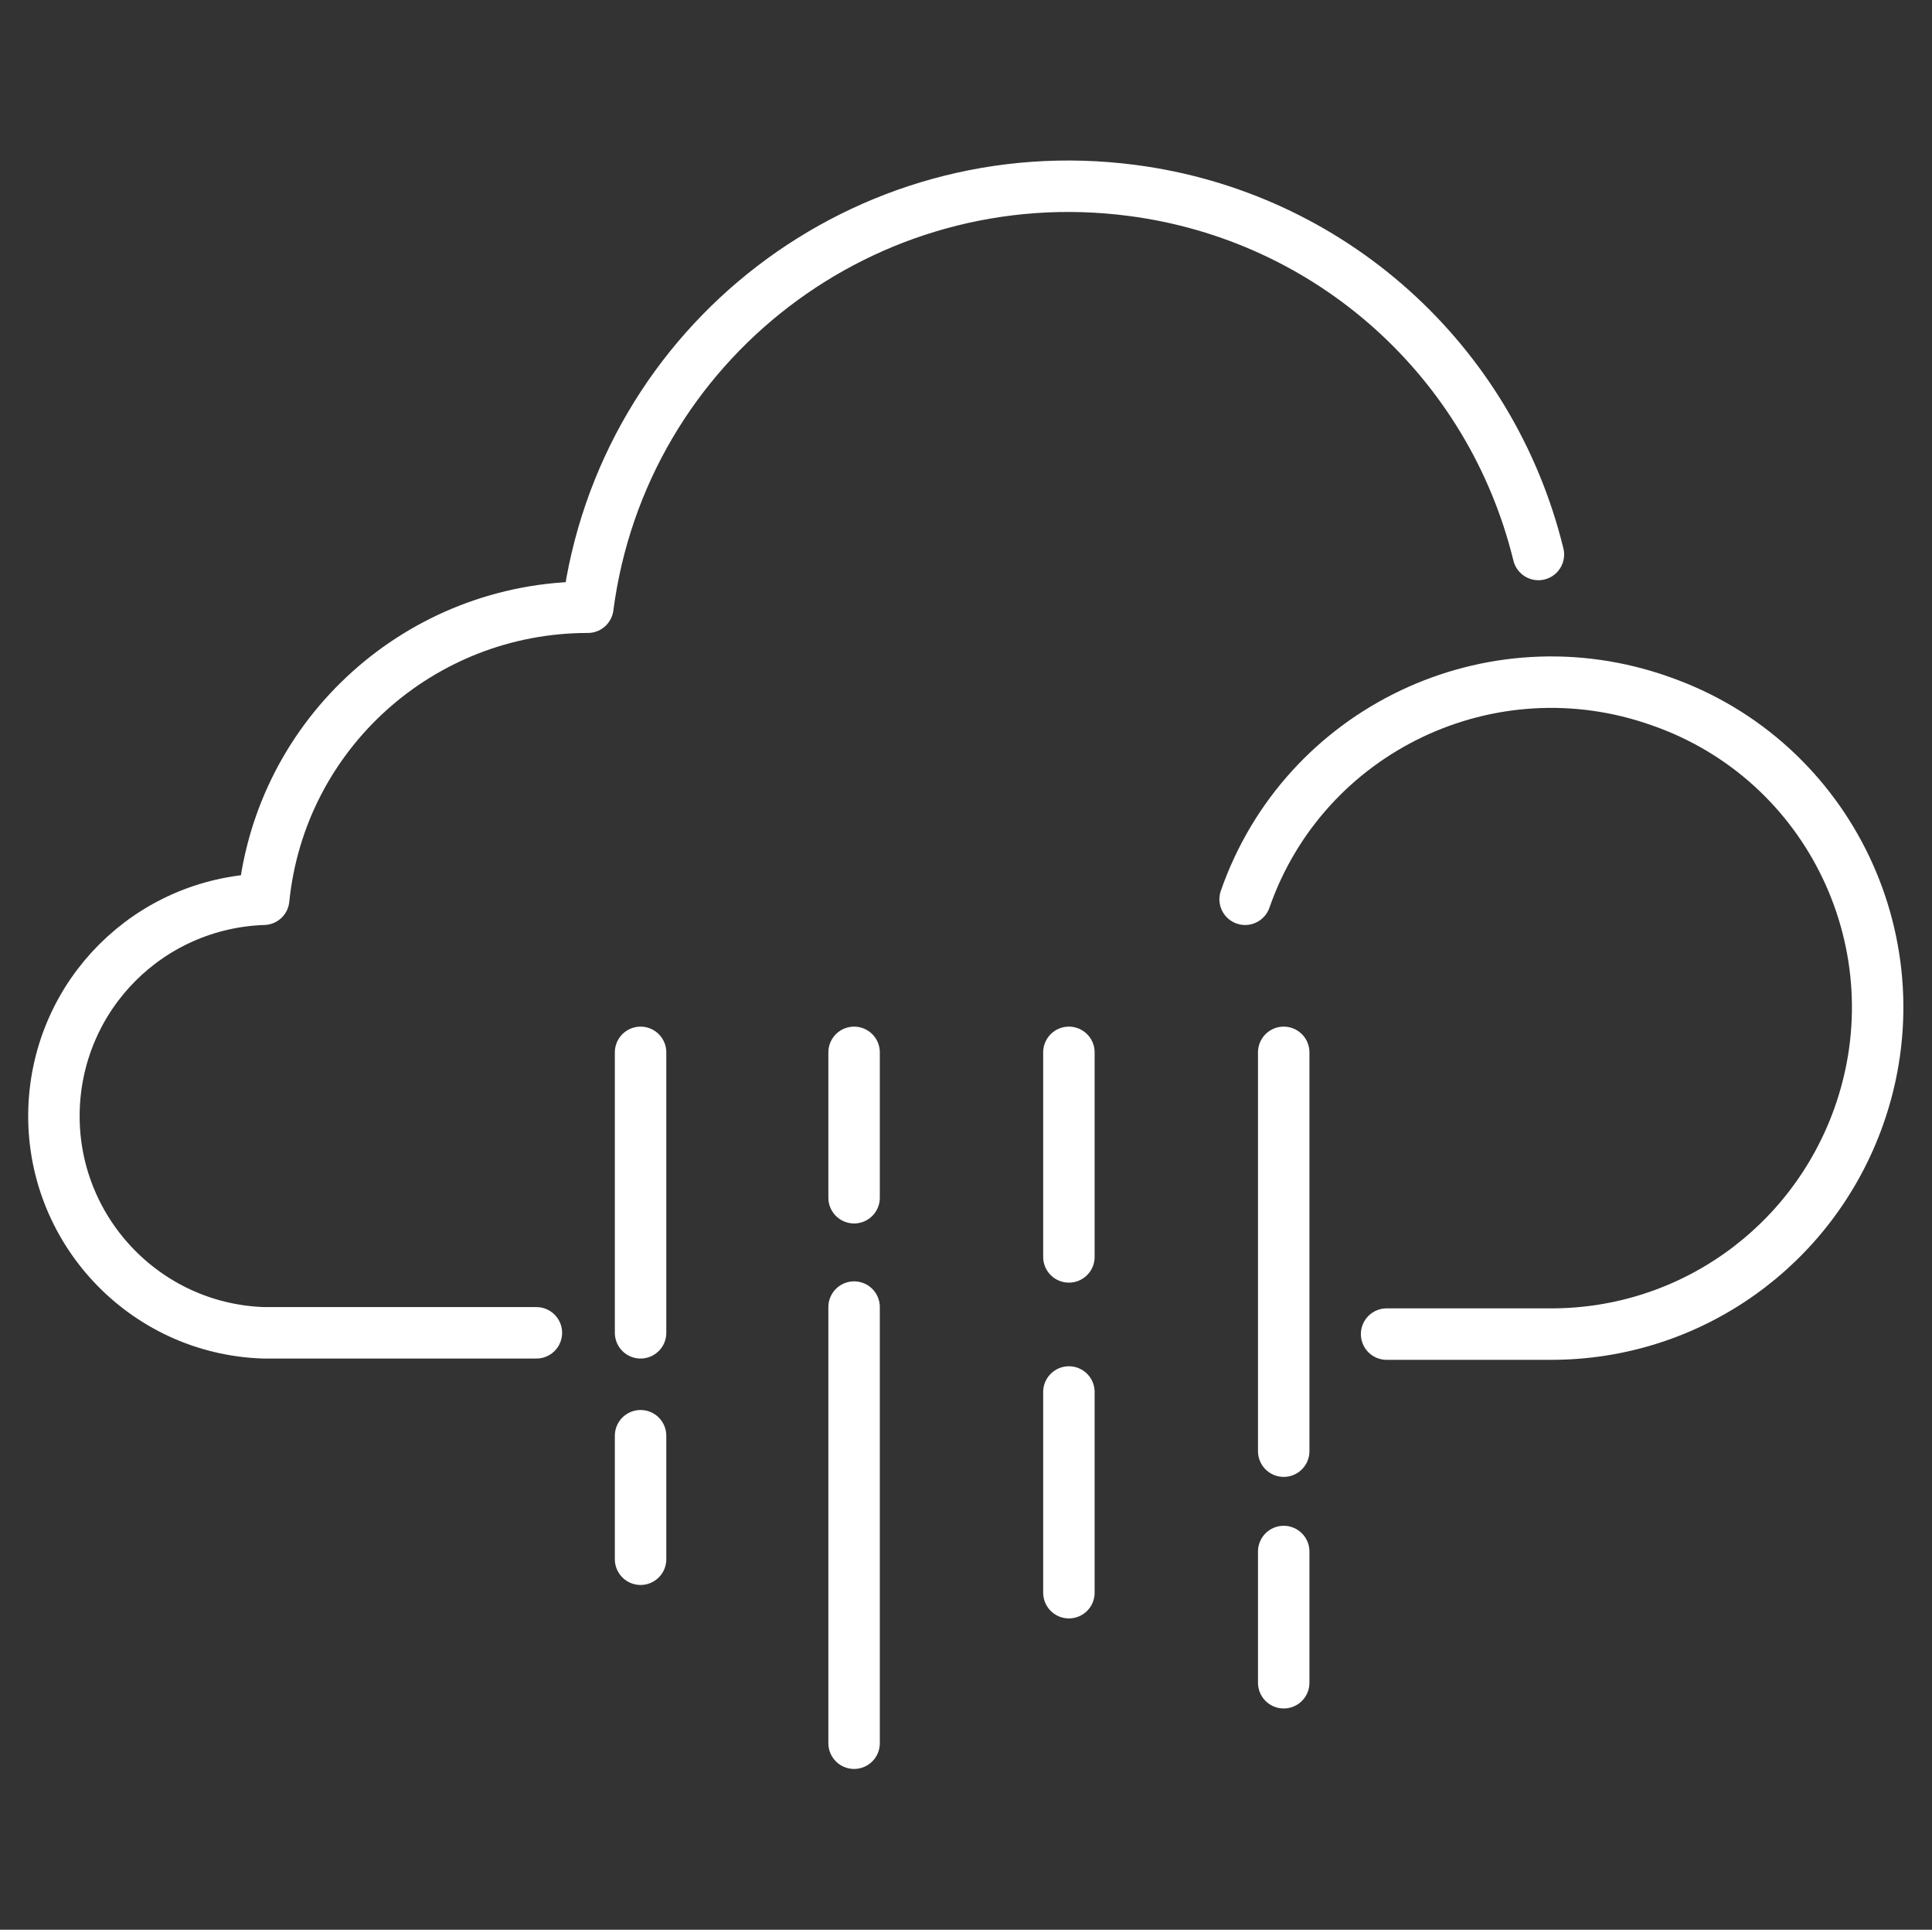 <?xml version="1.0" encoding="UTF-8"?>
<svg id="Layer_1" data-name="Layer 1" xmlns="http://www.w3.org/2000/svg" viewBox="0 0 150.2 150">
  <rect x="0" y="0" width="150.2" height="150" fill="#333333" stroke="none"/>
  <defs>
    <style>
      .cls-1 {
        fill: none;
        stroke: #fff;
        stroke-linecap: round;
        stroke-linejoin: round;
        stroke-width: 4px;
      }
    </style>
  </defs>
  <g id="Lines">
    <line class="cls-1" x1="49.8" y1="81.8" x2="49.8" y2="103.6"/>
    <line class="cls-1" x1="49.8" y1="111.6" x2="49.8" y2="121.2"/>
    <line class="cls-1" x1="66.4" y1="81.8" x2="66.4" y2="93.1"/>
    <line class="cls-1" x1="66.4" y1="101.6" x2="66.4" y2="135.5"/>
    <line class="cls-1" x1="99.8" y1="130.8" x2="99.8" y2="120.6"/>
    <line class="cls-1" x1="99.8" y1="112.8" x2="99.8" y2="81.8"/>
    <line class="cls-1" x1="83.1" y1="81.8" x2="83.1" y2="97.7"/>
    <line class="cls-1" x1="83.1" y1="108.2" x2="83.1" y2="123.8"/>
    <path class="cls-1" d="m41.7,103.6h-21.2c-9.3-.3-16.6-8.1-16.3-17.4.3-8.9,7.4-16,16.3-16.3,1.3-12.9,12.2-22.7,25.2-22.7,2.7-20.6,21.6-35.1,42.3-32.4,15.4,2,27.9,13.2,31.6,28.3"/>
    <path class="cls-1" d="m96.8,69.9c4.6-13.2,19.1-20.1,32.3-15.4,13.2,4.6,20.1,19.1,15.4,32.3-3.6,10.1-13.1,16.9-23.9,16.9h-12.8"/>
  </g>
</svg>
